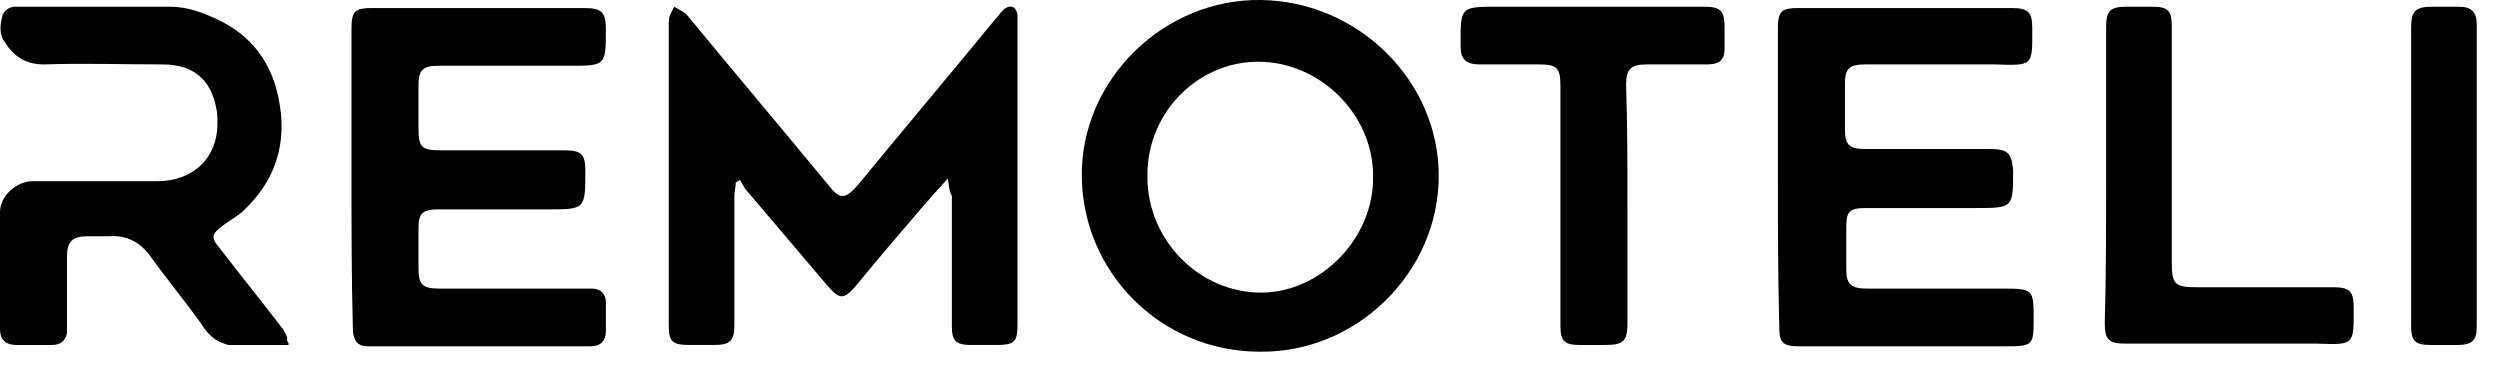 <svg width="183" height="28" viewBox="0 0 183 28" fill="none" xmlns="http://www.w3.org/2000/svg">
<g clip-path="url(#clip0_273_1494)">
<path d="M69.375 13.068C68.575 13.952 67.974 14.64 67.373 15.327C65.772 17.194 64.17 19.061 62.568 21.026C61.767 21.91 61.467 21.91 60.666 21.026C58.664 18.668 56.661 16.31 54.659 13.952C54.459 13.755 54.359 13.46 54.159 13.166L53.858 13.362C53.858 13.657 53.758 14.05 53.758 14.345C53.758 17.489 53.758 20.633 53.758 23.777C53.758 24.956 53.458 25.251 52.257 25.251C51.656 25.251 51.055 25.251 50.455 25.251C49.153 25.251 48.953 24.956 48.953 23.777C48.953 20.338 48.953 16.899 48.953 13.362C48.953 9.432 48.953 5.502 48.953 1.572C48.953 1.179 49.153 0.884 49.354 0.491C49.654 0.687 50.154 0.884 50.355 1.179C53.758 5.305 57.162 9.334 60.566 13.46C61.467 14.64 61.867 14.64 62.868 13.46C66.172 9.432 69.576 5.404 72.879 1.375C73.079 1.179 73.28 0.884 73.48 0.687C73.981 0.294 74.381 0.491 74.481 1.08V1.67C74.481 9.039 74.481 16.408 74.481 23.679C74.481 25.055 74.281 25.251 72.879 25.251C72.279 25.251 71.678 25.251 71.077 25.251C69.976 25.251 69.676 24.956 69.676 23.876C69.676 20.731 69.676 17.489 69.676 14.345C69.476 13.952 69.476 13.657 69.375 13.068Z" fill="black"/>
<path d="M83.992 12.969C83.992 17.587 87.796 21.419 92.301 21.419C96.706 21.419 100.61 17.391 100.51 12.871C100.51 8.351 96.606 4.519 92.101 4.519C87.596 4.519 83.892 8.351 83.992 12.969ZM105.315 12.871C105.315 19.945 99.308 25.841 92.201 25.743C84.993 25.743 79.186 19.945 79.186 12.773C79.186 5.797 85.193 -0.099 92.301 -0C99.409 0.098 105.315 5.895 105.315 12.871Z" fill="black"/>
<path d="M25.729 12.97C25.729 9.334 25.729 5.699 25.729 2.063C25.729 0.786 26.029 0.589 27.23 0.589C32.436 0.589 37.541 0.589 42.747 0.589C44.048 0.589 44.349 0.884 44.349 2.161C44.349 4.814 44.349 4.814 41.646 4.814C38.442 4.814 35.239 4.814 32.136 4.814C30.934 4.814 30.634 5.109 30.634 6.288C30.634 7.271 30.634 8.253 30.634 9.334C30.634 10.808 30.834 11.004 32.336 11.004C35.339 11.004 38.342 11.004 41.346 11.004C42.547 11.004 42.847 11.299 42.847 12.478C42.847 15.328 42.847 15.328 40.044 15.328C37.341 15.328 34.738 15.328 32.035 15.328C30.934 15.328 30.634 15.622 30.634 16.703C30.634 17.686 30.634 18.668 30.634 19.651C30.634 20.83 30.934 21.125 32.136 21.125C35.539 21.125 39.043 21.125 42.447 21.125C42.747 21.125 43.047 21.125 43.348 21.125C43.948 21.125 44.349 21.518 44.349 22.107C44.349 22.795 44.349 23.581 44.349 24.269C44.349 24.957 43.948 25.35 43.248 25.35C37.842 25.35 32.336 25.35 26.93 25.35C26.029 25.35 25.829 24.76 25.829 23.974C25.729 20.24 25.729 16.605 25.729 12.97Z" fill="black"/>
<path d="M130.143 12.871C130.143 9.236 130.143 5.6 130.143 2.063C130.143 0.786 130.443 0.589 131.644 0.589C136.85 0.589 142.056 0.589 147.261 0.589C148.463 0.589 148.763 0.884 148.763 2.063C148.763 4.814 148.863 4.814 146.06 4.716C142.856 4.716 139.653 4.716 136.55 4.716C135.348 4.716 135.048 5.011 135.048 6.19C135.048 7.271 135.048 8.351 135.048 9.432C135.048 10.611 135.348 10.906 136.55 10.906C139.553 10.906 142.656 10.906 145.66 10.906C146.961 10.906 147.261 11.201 147.361 12.478C147.361 15.229 147.361 15.229 144.558 15.229C141.855 15.229 139.253 15.229 136.55 15.229C135.348 15.229 135.148 15.524 135.148 16.605C135.148 17.686 135.148 18.668 135.148 19.749C135.148 20.83 135.548 21.125 136.65 21.125C139.953 21.125 143.157 21.125 146.46 21.125C148.863 21.125 148.863 21.125 148.863 23.483C148.863 25.251 148.763 25.35 146.861 25.35C141.855 25.35 136.75 25.35 131.744 25.35C130.443 25.35 130.243 25.055 130.243 23.876C130.143 20.142 130.143 16.507 130.143 12.871Z" fill="black"/>
<path d="M119.13 15.131C119.13 17.981 119.13 20.83 119.13 23.679C119.13 24.957 118.829 25.252 117.528 25.252C116.927 25.252 116.327 25.252 115.626 25.252C114.525 25.252 114.224 24.957 114.224 23.876C114.224 21.911 114.224 19.946 114.224 17.981C114.224 14.05 114.224 10.219 114.224 6.288C114.224 4.913 113.924 4.716 112.623 4.716C111.221 4.716 109.82 4.716 108.318 4.716C107.317 4.716 106.916 4.323 106.916 3.439C106.916 0.491 106.816 0.491 109.719 0.491C114.725 0.491 119.73 0.491 124.736 0.491C125.937 0.491 126.238 0.786 126.238 1.965C126.238 2.456 126.238 2.948 126.238 3.537C126.238 4.421 125.837 4.716 124.936 4.716C123.434 4.716 121.933 4.716 120.531 4.716C119.43 4.716 119.03 5.011 119.03 6.19C119.13 9.138 119.13 12.184 119.13 15.131Z" fill="black"/>
<path d="M154.168 12.773C154.168 9.138 154.168 5.502 154.168 1.965C154.168 0.786 154.469 0.491 155.67 0.491C156.271 0.491 156.972 0.491 157.572 0.491C158.673 0.491 158.974 0.786 158.974 1.867C158.974 7.664 158.974 13.363 158.974 19.16C158.974 20.83 159.174 21.026 160.876 21.026C164.179 21.026 167.483 21.026 170.787 21.026C171.988 21.026 172.288 21.321 172.288 22.5C172.288 25.252 172.388 25.252 169.585 25.153C164.88 25.153 160.275 25.153 155.57 25.153C154.369 25.153 154.068 24.858 154.068 23.679C154.168 20.142 154.168 16.507 154.168 12.773Z" fill="black"/>
<path d="M176.493 12.871C176.493 9.236 176.493 5.699 176.493 2.063C176.493 0.786 176.793 0.491 178.095 0.491C178.696 0.491 179.396 0.491 179.997 0.491C180.898 0.491 181.298 0.884 181.298 1.769C181.298 9.138 181.298 16.605 181.298 23.974C181.298 24.957 180.898 25.252 179.897 25.252C179.196 25.252 178.495 25.252 177.895 25.252C176.793 25.252 176.493 24.957 176.493 23.876C176.493 20.241 176.493 16.605 176.493 12.871Z" fill="black"/>
<path d="M21.123 25.252C20.122 25.252 19.121 25.252 18.02 25.252C17.619 25.252 17.219 25.252 16.818 25.252C16.718 25.252 16.618 25.252 16.418 25.153C15.417 24.858 14.916 23.974 14.716 23.679C13.515 22.009 12.213 20.437 11.012 18.767C10.311 17.784 9.31 17.195 8.009 17.293C7.508 17.293 7.008 17.293 6.407 17.293C5.306 17.293 4.905 17.686 4.905 18.767C4.905 20.437 4.905 22.009 4.905 23.679C4.905 23.876 4.905 24.171 4.905 24.367C4.805 24.957 4.405 25.252 3.804 25.252C2.903 25.252 2.102 25.252 1.201 25.252C0.4 25.252 0 24.858 0 24.072C0 21.223 0 18.374 0 15.524C0 14.345 1.201 13.264 2.403 13.264C3.204 13.264 4.004 13.264 4.805 13.264C7.008 13.264 9.21 13.264 11.513 13.264C14.115 13.264 15.917 11.594 15.917 9.039C15.917 8.646 15.917 8.253 15.817 7.86C15.417 5.797 14.115 4.716 11.913 4.716C9.01 4.716 6.107 4.618 3.204 4.716C1.902 4.716 1.001 4.127 0.4 3.144C-0.1 2.555 0 1.769 0.2 1.081C0.3 0.786 0.701 0.491 1.101 0.491C1.502 0.491 1.902 0.491 2.303 0.491C5.506 0.491 8.81 0.491 12.013 0.491H12.414C13.815 0.491 15.016 0.982 16.218 1.572C18.32 2.653 19.621 4.323 20.222 6.485C21.123 9.825 20.522 12.871 17.82 15.426C17.419 15.819 16.818 16.114 16.318 16.507C15.517 17.096 15.417 17.391 16.017 18.079C17.519 20.044 19.121 22.009 20.622 23.974C20.723 24.072 20.823 24.269 20.923 24.465C21.023 24.662 21.023 24.76 21.023 24.957C21.123 25.055 21.123 25.153 21.123 25.252Z" fill="black"/>
</g>
<defs>
<clipPath id="clip0_273_1494">
<rect width="183" height="27.02" fill="white"/>
</clipPath>
</defs>
</svg>